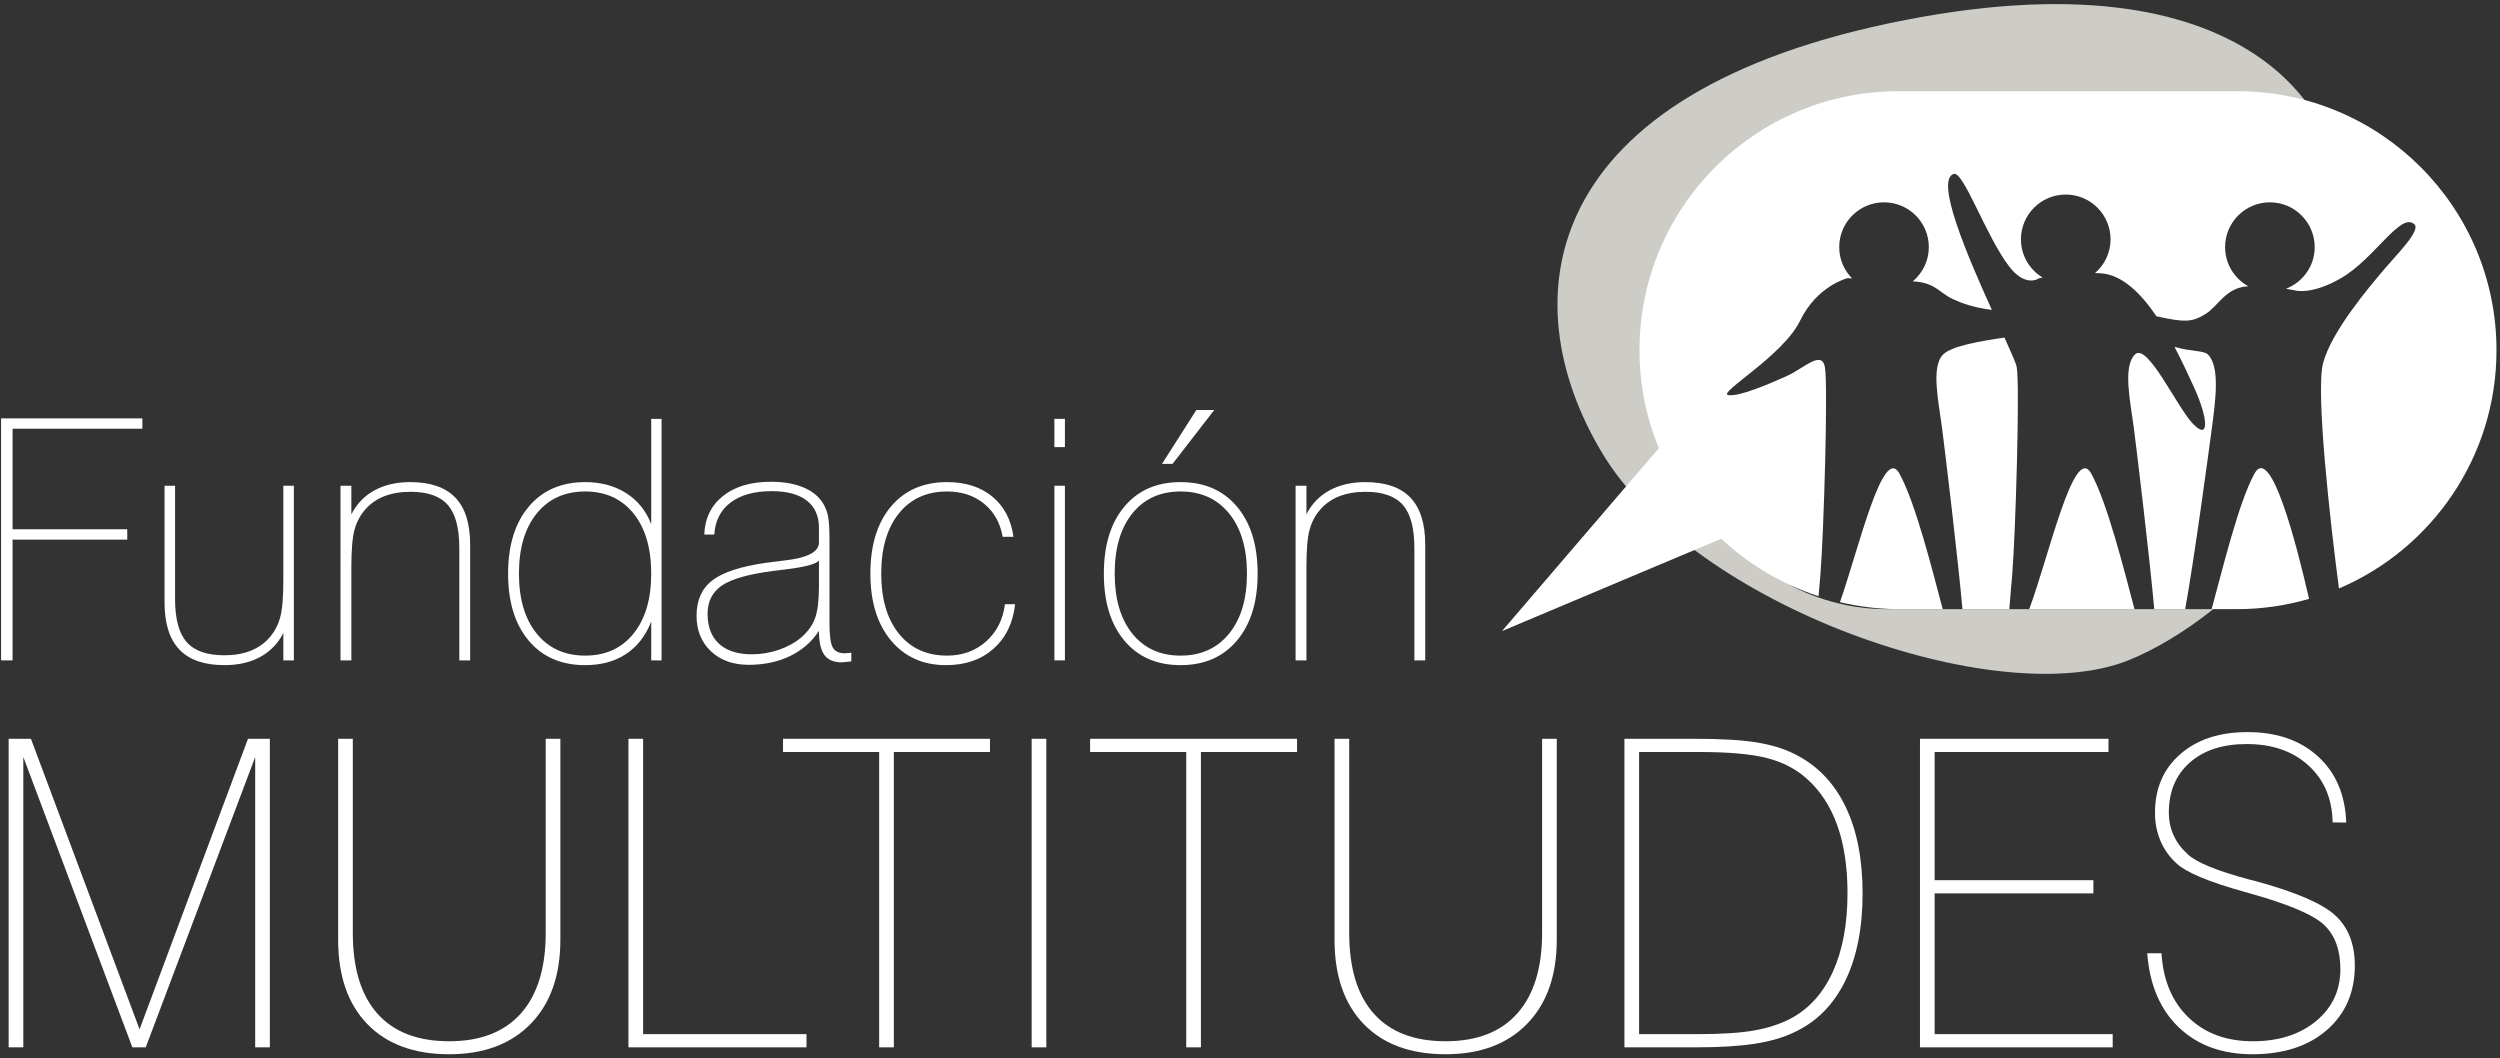 <?xml version="1.0" encoding="UTF-8" standalone="no"?>
<svg width="574px" height="243px" viewBox="0 0 574 243" version="1.1" xmlns="http://www.w3.org/2000/svg" xmlns:xlink="http://www.w3.org/1999/xlink" xmlns:sketch="http://www.bohemiancoding.com/sketch/ns">
    <rect x="0" y="0" width="574" height="243" fill="#333333" stroke="none"/>
    <!-- Generator: Sketch 3.0.4 (8054) - http://www.bohemiancoding.com/sketch -->
    <title>Imported Layers</title>
    <desc>Created with Sketch.</desc>
    <defs></defs>
    <g id="Page-1" stroke="none" stroke-width="1" fill="none" fill-rule="evenodd" sketch:type="MSPage">
        <g id="Imported-Layers" sketch:type="MSLayerGroup" transform="translate(0, 1)">
            <path d="M432.884,138.856 C420.331,138.856 411.025,133.336 411.025,133.336 C411.025,133.336 391.495,102.191 388.44,92.69 C385.386,83.19 388.101,82.854 388.44,72.677 C388.779,62.5 394.547,52.32 404.048,42.483 C413.549,32.647 433.223,26.54 437.293,23.485 C441.363,20.43 464.095,22.806 477.993,23.485 C491.892,24.164 531.943,35.019 537.032,37.056 C537.19,37.12 537.368,37.248 537.536,37.346 C536.634,35.49 535.662,33.631 534.585,31.763 C534.585,31.763 522.06,-12.858 437.517,3.581 C352.972,20.021 346.709,67.772 367.846,102.999 C388.981,138.226 458.566,162.628 488.641,150.622 C494.695,148.204 501.475,144.173 508.184,138.856 L432.884,138.856" id="Fill-1" fill="#CDCCC7" sketch:type="MSShapeGroup"></path>
            <path d="M0.246,150.622 L0.246,95.056 L32.688,95.056 L32.688,97.433 L2.887,97.433 L2.887,120.52 L29.219,120.52 L29.219,122.896 L2.887,122.896 L2.887,150.622 L0.246,150.622" id="Fill-2" fill="#FFFFFF" sketch:type="MSShapeGroup"></path>
            <path d="M67.469,110.523 L67.469,150.622 L65.055,150.622 L65.055,144.36 C63.822,146.75 62.057,148.572 59.755,149.83 C57.454,151.087 54.719,151.716 51.551,151.716 C46.923,151.716 43.471,150.527 41.195,148.151 C38.919,145.774 37.781,142.172 37.781,137.344 L37.781,110.523 L40.195,110.523 L40.195,136.552 C40.195,141.104 41.082,144.392 42.855,146.416 C44.628,148.44 47.501,149.453 51.475,149.453 C53.738,149.453 55.73,149.119 57.454,148.453 C59.176,147.787 60.629,146.787 61.811,145.454 C62.992,144.121 63.829,142.568 64.319,140.795 C64.811,139.023 65.055,136.174 65.055,132.251 L65.055,110.523 L67.469,110.523" id="Fill-3" fill="#FFFFFF" sketch:type="MSShapeGroup"></path>
            <path d="M78.183,150.622 L78.183,110.523 L80.672,110.523 L80.672,117.086 C81.904,114.672 83.678,112.836 85.991,111.578 C88.305,110.321 91.033,109.692 94.178,109.692 C98.805,109.692 102.256,110.875 104.532,113.238 C106.809,115.602 107.946,119.199 107.946,124.027 L107.946,150.622 L105.457,150.622 L105.457,124.819 C105.457,120.242 104.576,116.948 102.816,114.936 C101.055,112.924 98.201,111.918 94.253,111.918 C91.989,111.918 89.996,112.252 88.273,112.918 C86.551,113.584 85.099,114.584 83.916,115.917 C82.734,117.25 81.898,118.803 81.408,120.576 C80.918,122.349 80.672,125.209 80.672,129.158 L80.672,150.622 L78.183,150.622" id="Fill-4" fill="#FFFFFF" sketch:type="MSShapeGroup"></path>
            <path d="M151.894,95.169 L151.894,150.622 L149.518,150.622 L149.518,141.72 C148.234,144.989 146.305,147.473 143.726,149.17 C141.148,150.867 138.023,151.716 134.353,151.716 C128.869,151.716 124.551,149.843 121.395,146.096 C118.238,142.349 116.66,137.218 116.66,130.704 C116.66,124.191 118.244,119.061 121.414,115.313 C124.582,111.566 128.895,109.692 134.353,109.692 C137.974,109.692 141.111,110.535 143.764,112.22 C146.418,113.905 148.334,116.281 149.518,119.35 L149.518,95.169 L151.894,95.169 L151.894,95.169 Z M149.518,130.704 C149.518,124.845 148.159,120.236 145.443,116.879 C142.727,113.522 139.03,111.843 134.353,111.843 C129.675,111.843 125.971,113.522 123.242,116.879 C120.514,120.236 119.15,124.845 119.15,130.704 C119.15,136.539 120.514,141.135 123.242,144.492 C125.971,147.85 129.675,149.528 134.353,149.528 C139.03,149.528 142.727,147.85 145.443,144.492 C148.159,141.135 149.518,136.539 149.518,130.704 L149.518,130.704 Z" id="Fill-5" fill="#FFFFFF" sketch:type="MSShapeGroup"></path>
            <path d="M195.464,150.849 C195.188,150.873 194.81,150.917 194.332,150.981 C193.853,151.043 193.502,151.075 193.275,151.075 C191.439,151.075 190.107,150.509 189.277,149.377 C188.447,148.245 188.032,146.398 188.032,143.832 C186.423,146.321 184.228,148.245 181.449,149.604 C178.67,150.962 175.482,151.641 171.887,151.641 C168.315,151.641 165.43,150.604 163.229,148.528 C161.029,146.454 159.929,143.731 159.929,140.361 C159.929,136.815 161.136,134.112 163.551,132.251 C165.965,130.391 170.088,129.045 175.924,128.215 C176.954,128.064 178.35,127.889 180.11,127.687 C185.392,127.083 188.032,125.713 188.032,123.574 L188.032,120.18 C188.032,117.463 187.102,115.383 185.24,113.937 C183.379,112.49 180.701,111.768 177.206,111.768 C173.207,111.768 170.057,112.635 167.756,114.37 C165.455,116.106 164.203,118.558 164.003,121.727 L161.701,121.727 C161.852,117.979 163.292,115.024 166.021,112.861 C168.75,110.699 172.402,109.617 176.979,109.617 C179.771,109.617 182.166,110.008 184.166,110.787 C186.165,111.566 187.693,112.711 188.749,114.219 C189.353,115.1 189.787,116.1 190.051,117.219 C190.314,118.338 190.447,120.104 190.447,122.519 L190.447,142.059 C190.447,144.901 190.697,146.769 191.201,147.661 C191.704,148.554 192.635,149 193.992,149 C194.244,149 194.658,148.962 195.238,148.887 C195.338,148.862 195.413,148.849 195.464,148.849 L195.464,150.849 L195.464,150.849 Z M188.032,127.687 C187.403,128.541 184.586,129.258 179.582,129.836 C178.777,129.938 178.148,130.013 177.696,130.063 C171.987,130.792 168.021,131.905 165.795,133.401 C163.568,134.898 162.456,137.079 162.456,139.946 C162.456,142.914 163.336,145.203 165.097,146.813 C166.857,148.422 169.359,149.227 172.603,149.227 C174.766,149.227 176.848,148.881 178.847,148.189 C180.846,147.497 182.575,146.535 184.033,145.303 C185.518,143.996 186.555,142.53 187.146,140.908 C187.736,139.286 188.032,136.854 188.032,133.609 L188.032,127.687 L188.032,127.687 Z" id="Fill-6" fill="#FFFFFF" sketch:type="MSShapeGroup"></path>
            <path d="M233.074,137.721 C232.596,142.022 230.943,145.43 228.113,147.943 C225.284,150.459 221.656,151.716 217.23,151.716 C211.924,151.716 207.699,149.824 204.555,146.039 C201.411,142.254 199.84,137.143 199.84,130.704 C199.84,124.191 201.411,119.061 204.555,115.313 C207.699,111.566 211.999,109.692 217.457,109.692 C221.682,109.692 225.139,110.799 227.83,113.012 C230.521,115.226 232.143,118.307 232.697,122.254 L230.207,122.254 C229.653,119.061 228.232,116.527 225.944,114.652 C223.656,112.779 220.826,111.843 217.457,111.843 C212.779,111.843 209.088,113.522 206.385,116.879 C203.682,120.236 202.33,124.845 202.33,130.704 C202.33,136.539 203.682,141.135 206.385,144.492 C209.088,147.85 212.779,149.528 217.457,149.528 C220.977,149.528 223.957,148.447 226.396,146.284 C228.836,144.121 230.283,141.267 230.735,137.721 L233.074,137.721" id="Fill-7" fill="#FFFFFF" sketch:type="MSShapeGroup"></path>
            <path d="M242.09,95.169 L244.504,95.169 L244.504,101.657 L242.09,101.657 L242.09,95.169 Z M242.09,110.523 L244.504,110.523 L244.504,150.623 L242.09,150.623 L242.09,110.523 Z" id="Fill-8" fill="#FFFFFF" sketch:type="MSShapeGroup"></path>
            <path d="M253.444,130.704 C253.444,124.191 255.016,119.061 258.16,115.313 C261.303,111.566 265.603,109.692 271.061,109.692 C276.518,109.692 280.832,111.566 284,115.313 C287.169,119.061 288.753,124.191 288.753,130.704 C288.753,137.192 287.169,142.317 284,146.076 C280.832,149.836 276.518,151.716 271.061,151.716 C265.603,151.716 261.303,149.843 258.16,146.096 C255.016,142.349 253.444,137.218 253.444,130.704 L253.444,130.704 Z M255.934,130.704 C255.934,136.539 257.285,141.135 259.989,144.492 C262.692,147.85 266.383,149.528 271.061,149.528 C275.738,149.528 279.448,147.85 282.189,144.492 C284.93,141.135 286.302,136.539 286.302,130.704 C286.302,124.845 284.93,120.236 282.189,116.879 C279.448,113.522 275.738,111.843 271.061,111.843 C266.383,111.843 262.692,113.522 259.989,116.879 C257.285,120.236 255.934,124.845 255.934,130.704 L255.934,130.704 Z M266.799,105.506 L274.683,93.132 L278.795,93.132 L269.213,105.506 L266.799,105.506 L266.799,105.506 Z" id="Fill-9" fill="#FFFFFF" sketch:type="MSShapeGroup"></path>
            <path d="M297.468,150.622 L297.468,110.523 L299.957,110.523 L299.957,117.086 C301.189,114.672 302.962,112.836 305.276,111.578 C307.59,110.321 310.318,109.692 313.462,109.692 C318.089,109.692 321.541,110.875 323.817,113.238 C326.093,115.602 327.23,119.199 327.23,124.027 L327.23,150.622 L324.741,150.622 L324.741,124.819 C324.741,120.242 323.86,116.948 322.101,114.936 C320.34,112.924 317.485,111.918 313.537,111.918 C311.274,111.918 309.28,112.252 307.559,112.918 C305.836,113.584 304.383,114.584 303.201,115.917 C302.019,117.25 301.184,118.803 300.692,120.576 C300.202,122.349 299.957,125.209 299.957,129.158 L299.957,150.622 L297.468,150.622" id="Fill-10" fill="#FFFFFF" sketch:type="MSShapeGroup"></path>
            <path d="M1.988,239.468 L1.988,168.628 L7.105,168.628 L32.045,235.332 L56.936,168.628 L61.959,168.628 L61.959,239.468 L58.593,239.468 L58.593,172.813 L33.465,239.468 L30.389,239.468 L5.355,172.813 L5.355,239.468 L1.988,239.468" id="Fill-11" fill="#FFFFFF" sketch:type="MSShapeGroup"></path>
            <path d="M77.637,168.628 L81.004,168.628 L81.004,213.161 C81.004,221.306 82.885,227.493 86.647,231.725 C90.41,235.957 95.91,238.073 103.15,238.073 C110.324,238.073 115.809,235.941 119.603,231.677 C123.398,227.413 125.297,221.241 125.297,213.161 L125.297,168.628 L128.662,168.628 L128.662,214.748 C128.662,222.956 126.394,229.393 121.857,234.058 C117.32,238.723 111.076,241.055 103.126,241.055 C95.078,241.055 88.818,238.746 84.346,234.13 C79.873,229.513 77.637,223.053 77.637,214.748 L77.637,168.628" id="Fill-12" fill="#FFFFFF" sketch:type="MSShapeGroup"></path>
            <path d="M144.293,239.468 L144.293,168.628 L147.659,168.628 L147.659,236.438 L185.171,236.438 L185.171,239.468 L144.293,239.468" id="Fill-13" fill="#FFFFFF" sketch:type="MSShapeGroup"></path>
            <path d="M201.858,239.468 L201.858,171.658 L179.784,171.658 L179.784,168.628 L227.299,168.628 L227.299,171.658 L205.225,171.658 L205.225,239.468 L201.858,239.468" id="Fill-14" fill="#FFFFFF" sketch:type="MSShapeGroup"></path>
            <path d="M236.869,168.628 L240.236,168.628 L240.236,239.468 L236.869,239.468 L236.869,168.628 Z" id="Fill-15" fill="#FFFFFF" sketch:type="MSShapeGroup"></path>
            <path d="M272.361,239.468 L272.361,171.658 L250.287,171.658 L250.287,168.628 L297.802,168.628 L297.802,171.658 L275.728,171.658 L275.728,239.468 L272.361,239.468" id="Fill-16" fill="#FFFFFF" sketch:type="MSShapeGroup"></path>
            <path d="M306.41,168.628 L309.776,168.628 L309.776,213.161 C309.776,221.306 311.657,227.493 315.421,231.725 C319.183,235.957 324.684,238.073 331.923,238.073 C339.098,238.073 344.582,235.941 348.377,231.677 C352.172,227.413 354.069,221.241 354.069,213.161 L354.069,168.628 L357.435,168.628 L357.435,214.748 C357.435,222.956 355.167,229.393 350.631,234.058 C346.094,238.723 339.85,241.055 331.898,241.055 C323.851,241.055 317.592,238.746 313.119,234.13 C308.646,229.513 306.41,223.053 306.41,214.748 L306.41,168.628" id="Fill-17" fill="#FFFFFF" sketch:type="MSShapeGroup"></path>
            <path d="M372.97,239.468 L372.97,168.628 L389.226,168.628 C395.188,168.628 399.861,168.901 403.244,169.446 C406.626,169.991 409.536,170.873 411.973,172.091 C417.102,174.624 420.997,178.607 423.659,184.042 C426.319,189.477 427.65,196.169 427.65,204.12 C427.65,212.104 426.312,218.82 423.635,224.271 C420.958,229.722 417.07,233.633 411.973,236.005 C409.439,237.224 406.401,238.106 402.859,238.65 C399.316,239.195 394.771,239.468 389.226,239.468 L372.97,239.468 L372.97,239.468 Z M376.337,236.438 L389.994,236.438 C395.316,236.438 399.564,236.157 402.739,235.597 C405.913,235.036 408.702,234.132 411.107,232.882 C415.339,230.64 418.577,227.051 420.821,222.117 C423.065,217.184 424.188,211.16 424.188,204.048 C424.188,198.058 423.402,192.867 421.831,188.479 C420.26,184.089 417.92,180.517 414.81,177.762 C412.341,175.551 409.311,173.981 405.721,173.052 C402.13,172.123 396.888,171.658 389.994,171.658 L376.337,171.658 L376.337,236.438 L376.337,236.438 Z" id="Fill-18" fill="#FFFFFF" sketch:type="MSShapeGroup"></path>
            <path d="M440.827,239.468 L440.827,168.628 L484.108,168.628 L484.108,171.658 L444.194,171.658 L444.194,201.091 L480.643,201.091 L480.643,204.12 L444.194,204.12 L444.194,236.438 L485.072,236.438 L485.072,239.468 L440.827,239.468" id="Fill-19" fill="#FFFFFF" sketch:type="MSShapeGroup"></path>
            <path d="M493.008,217.874 L496.277,217.874 C496.662,224.095 498.738,229.016 502.506,232.639 C506.272,236.262 511.187,238.073 517.246,238.073 C523.177,238.073 528.01,236.534 531.745,233.456 C535.48,230.378 537.349,226.403 537.349,221.529 C537.349,217.138 536.122,213.763 533.669,211.406 C531.217,209.05 525.518,206.621 516.572,204.12 L515.226,203.735 C507.178,201.491 502.032,199.344 499.788,197.291 C498.153,195.816 496.91,194.086 496.062,192.098 C495.212,190.109 494.787,187.945 494.787,185.605 C494.787,180.026 496.718,175.546 500.582,172.163 C504.445,168.781 509.6,167.09 516.044,167.09 C522.744,167.09 528.139,168.957 532.227,172.692 C536.314,176.428 538.47,181.485 538.694,187.865 L535.568,187.817 C535.473,182.399 533.629,178.047 530.038,174.76 C526.447,171.474 521.719,169.831 515.852,169.831 C510.336,169.831 505.976,171.249 502.771,174.087 C499.563,176.924 497.961,180.764 497.961,185.605 C497.961,187.433 498.321,189.148 499.043,190.751 C499.765,192.355 500.847,193.813 502.289,195.127 C504.244,196.987 508.909,198.91 516.284,200.898 C516.893,201.059 517.342,201.171 517.631,201.234 C526.992,203.768 533.172,206.413 536.17,209.17 C539.167,211.928 540.667,215.759 540.667,220.664 C540.667,226.819 538.534,231.757 534.271,235.477 C530.006,239.195 524.299,241.055 517.149,241.055 C510.192,241.055 504.565,239.003 500.269,234.899 C495.973,230.796 493.553,225.12 493.008,217.874" id="Fill-20" fill="#FFFFFF" sketch:type="MSShapeGroup"></path>
            <path d="M465.908,138.856 L490.078,138.856 C487.81,130.293 483.825,114.341 480.125,107.695 C476.192,100.645 470.266,127.313 465.908,138.856" id="Fill-21" fill="#FFFFFF" sketch:type="MSShapeGroup"></path>
            <path d="M503.496,96.299 C499.836,92.504 493.025,77.545 490.182,80.389 C487.338,83.232 489.148,91.251 489.922,97.198 C490.625,102.605 493.677,128.046 494.616,138.856 L501.713,138.856 C503.618,128.621 507.138,102.708 507.856,97.198 C508.63,91.251 509.798,83.254 506.954,80.413 C505.954,79.413 503.343,79.814 499.267,78.64 C500.988,81.921 502.478,85.159 503.698,87.814 C506.991,94.99 507.392,100.342 503.496,96.299" id="Fill-22" fill="#FFFFFF" sketch:type="MSShapeGroup"></path>
            <path d="M436.085,107.695 C432.327,100.953 426.746,125.04 422.453,137.259 C426.773,138.266 431.254,138.856 435.883,138.856 L446.042,138.856 C443.772,130.293 439.788,114.341 436.085,107.695" id="Fill-23" fill="#FFFFFF" sketch:type="MSShapeGroup"></path>
            <path d="M513.74,19.943 L435.883,19.943 C403.048,19.943 376.426,46.565 376.426,79.401 C376.426,87.373 378.022,94.963 380.866,101.91 L344.862,143.892 L395.214,122.689 C401.518,128.615 409.124,133.149 417.536,135.896 C417.671,134.336 417.82,132.7 417.955,131.073 C418.731,121.762 419.765,87.11 418.988,83.232 C418.215,79.353 414.23,83.52 410.313,85.303 C406.402,87.086 399.078,90.217 396.751,89.7 C394.425,89.18 409.423,80.646 413.301,72.631 C417.181,64.616 424.162,62.867 424.162,62.867 C424.162,62.867 424.565,62.886 425.232,62.916 C423.413,61.066 422.285,58.54 422.285,55.739 C422.285,50.061 426.89,45.453 432.571,45.453 C438.253,45.453 442.858,50.061 442.858,55.739 C442.858,58.901 441.418,61.714 439.171,63.595 C439.183,63.598 439.194,63.598 439.194,63.598 C444.415,63.876 445.108,66.164 448.473,67.717 C450.546,68.677 453.225,69.616 457.328,70.151 C451.625,57.546 444.283,40.401 448.552,38.933 C450.809,38.156 455.888,53.055 461.279,60.143 C465.116,65.194 468.202,62.867 468.202,62.867 C468.202,62.867 468.502,62.818 469.003,62.739 C466.018,60.94 464.007,57.69 464.007,53.953 C464.007,48.272 468.614,43.667 474.296,43.667 C479.978,43.667 484.583,48.272 484.583,53.953 C484.583,57.057 483.191,59.81 481.021,61.693 C481.537,61.702 482.039,61.721 482.504,61.76 C487.335,62.164 491.573,66.372 495.13,71.625 C501.826,73.093 503.325,72.937 506.297,71.148 C509.373,69.289 510.957,65.008 516.171,64.73 L516.211,64.73 C513.04,62.978 510.881,59.62 510.881,55.739 C510.881,50.061 515.489,45.453 521.164,45.453 C526.849,45.453 531.454,50.061 531.454,55.739 C531.454,60.118 528.699,63.815 524.847,65.301 C526.243,65.522 527.155,65.717 527.155,65.717 C527.155,65.717 530.861,66.705 537.5,62.867 C545.212,58.409 551.159,47.621 554.333,50.477 C555.881,51.865 550.48,57.241 547.691,60.513 C544.142,64.684 535.225,75.111 533.354,82.486 C531.671,89.104 535.032,119.034 537.025,134.116 C558.287,125.053 573.194,103.971 573.194,79.401 C573.194,46.565 546.575,19.943 513.74,19.943" id="Fill-24" fill="#FFFFFF" sketch:type="MSShapeGroup"></path>
            <path d="M460.221,76.502 C454.628,77.331 448.087,78.444 446.143,80.389 C443.299,83.232 445.108,91.251 445.886,97.198 C446.589,102.605 449.641,128.046 450.576,138.856 L461.343,138.856 C461.502,136.511 461.769,133.776 461.994,131.073 C462.771,121.762 463.802,87.11 463.028,83.232 C462.86,82.383 461.762,79.897 460.221,76.502" id="Fill-25" fill="#FFFFFF" sketch:type="MSShapeGroup"></path>
            <path d="M517.651,107.695 C513.954,114.331 510.153,130.315 507.792,138.856 L513.74,138.856 C519.442,138.856 524.94,138.005 530.164,136.504 C527.265,123.887 521.385,101.002 517.651,107.695" id="Fill-26" fill="#FFFFFF" sketch:type="MSShapeGroup"></path>
        </g>
    </g>
</svg>
